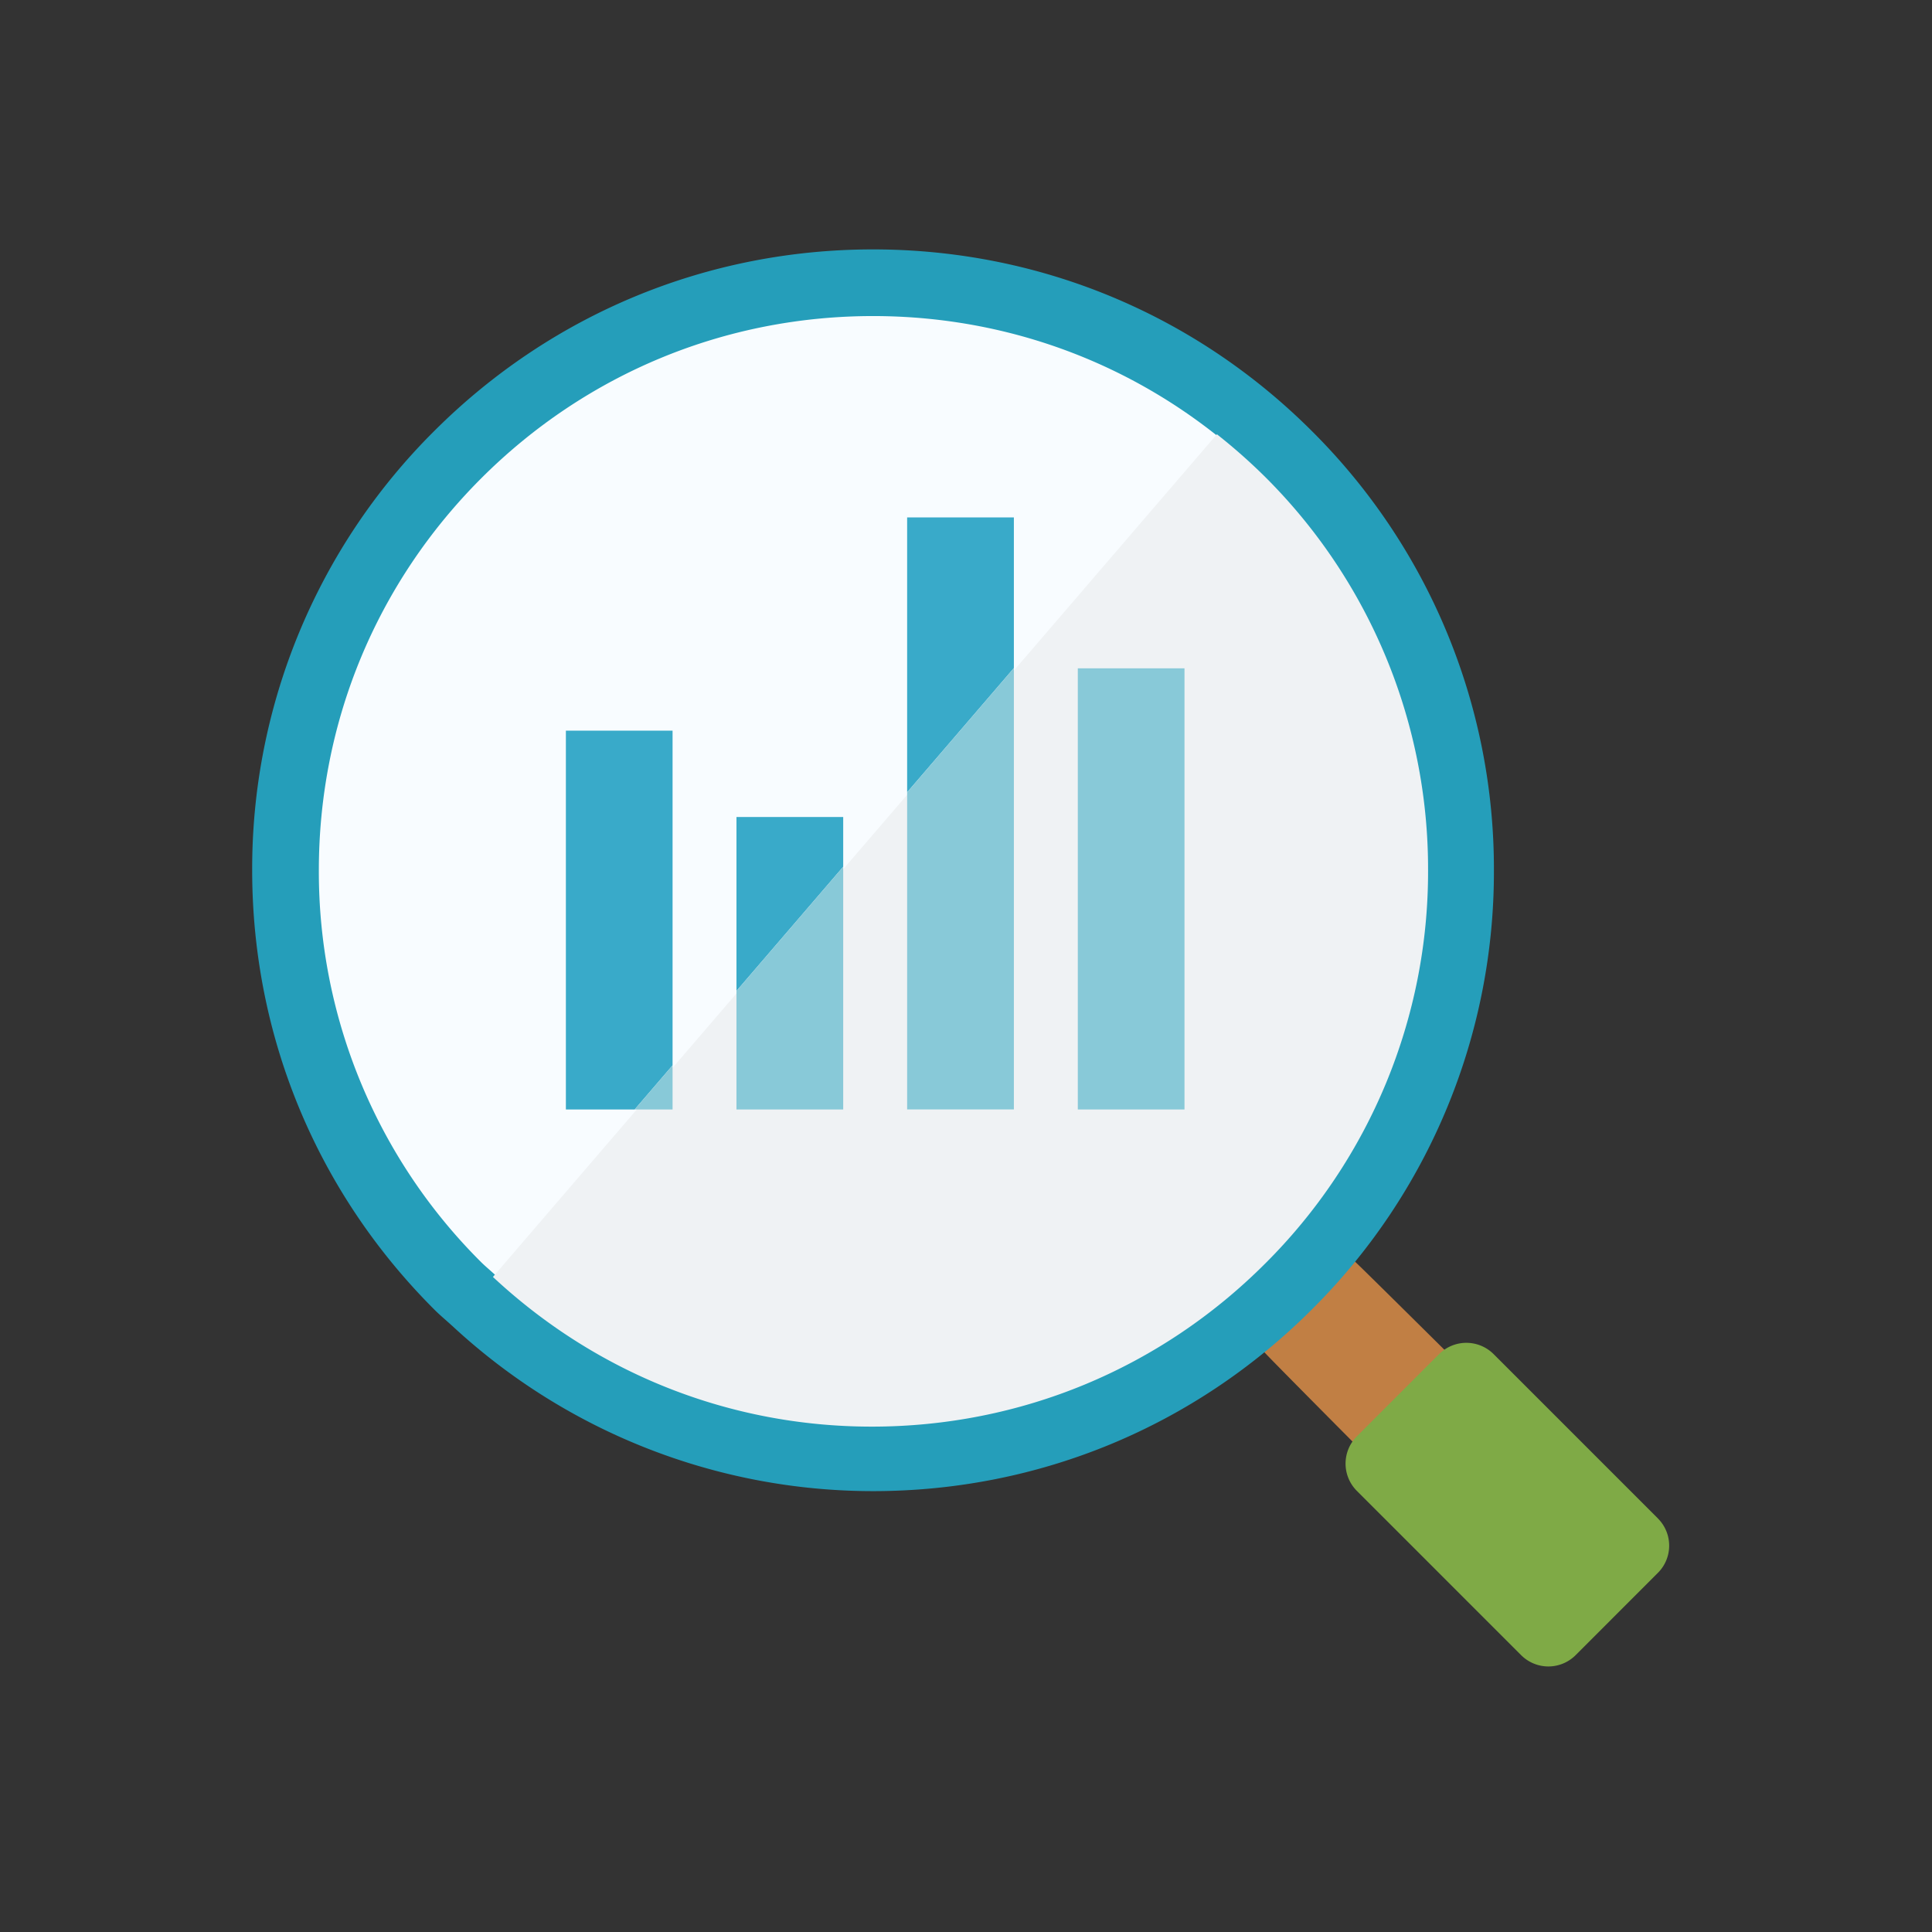 <?xml version="1.0" standalone="no"?><!DOCTYPE svg PUBLIC "-//W3C//DTD SVG 1.1//EN" "http://www.w3.org/Graphics/SVG/1.1/DTD/svg11.dtd"><svg class="icon" width="200px" height="200.00px" viewBox="0 0 1024 1024" version="1.1" xmlns="http://www.w3.org/2000/svg"><rect x="0" y="0" width="1024" height="1024" fill="#333333" stroke="none"/><path d="M462.725 166.38a293.069 293.069 0 0 0-208.514 86.371 292.994 292.994 0 0 0-86.364 208.507c0 78.746 30.686 152.801 86.364 208.507 2.485 2.485 5.216 4.656 7.762 7.031l383.659-446.614a292.475 292.475 0 0 0-182.907-63.802z" fill="#F8FCFF" /><path d="M717.872 668.385a322.191 322.191 0 0 1-22.651 25.368 313.958 313.958 0 0 1-25.395 22.651c6.881 7.311 53.849 54.511 53.849 54.511l48.736-48.715c0 0.02-47.247-46.899-54.538-53.815z" fill="#C17F44" /><path d="M878.653 804.714l-86.958-86.958a20.446 20.446 0 0 0-28.918-0.082c-0.034 0.02-0.048 0.068-0.082 0.082l-2.403 2.383-38.707 38.714-2.383 2.396a20.439 20.439 0 0 0 0 28.986l86.972 86.972a20.412 20.412 0 0 0 29 0l43.472-43.486a20.384 20.384 0 0 0 0.123-28.863c-0.02-0.048-0.068-0.096-0.116-0.143z" fill="#7FAA46" /><path d="M695.419 228.57c-62.17-62.15-144.8-96.379-232.694-96.379-87.887 0-170.523 34.229-232.694 96.379a326.915 326.915 0 0 0-96.372 232.687c0 87.887 34.229 170.51 96.399 232.694 2.089 2.103 4.26 4.021 6.458 5.939l3.263 2.922a327.782 327.782 0 0 0 222.952 87.518c87.893 0 170.523-34.229 232.694-96.399a326.861 326.861 0 0 0 96.379-232.673 327.127 327.127 0 0 0-96.386-232.687z m-24.992 440.402a291.99 291.99 0 0 1-207.701 86.05c-73.789 0-144.439-27.778-198.984-78.145l-3.925-3.529c-1.611-1.427-3.263-2.847-4.785-4.362A291.867 291.867 0 0 1 168.994 461.278c0-78.473 30.556-152.241 86.036-207.729 55.48-55.473 129.263-86.03 207.701-86.03 78.452 0 152.228 30.556 207.701 86.03a291.977 291.977 0 0 1 86.036 207.729c-0.007 78.452-30.57 152.221-86.043 207.695z" fill="#259EBA" /><path d="M670.522 252.744a301.411 301.411 0 0 0-25.545-22.576L261.263 676.803c54.75 51.063 125.522 79.319 200.759 79.34 78.746 0 152.808-30.672 208.5-86.391a292.932 292.932 0 0 0 86.385-208.5 292.987 292.987 0 0 0-86.385-208.507z" fill="#EFF2F4" /><path d="M356.475 387.249h-56.545V588.049h36.448l20.098-23.388zM446.915 433.036h-56.573v92.194l56.573-65.85zM537.375 274.248H480.802v145.688l56.573-65.85z" fill="#39AAC9" /><path d="M356.475 564.661l-20.098 23.388h20.098zM446.915 588.049V459.38l-56.573 65.85v62.819zM537.375 588.029V354.086l-56.573 65.85v168.093zM571.262 354.229h56.545v233.813h-56.545z" fill="#88C9D8" /></svg>